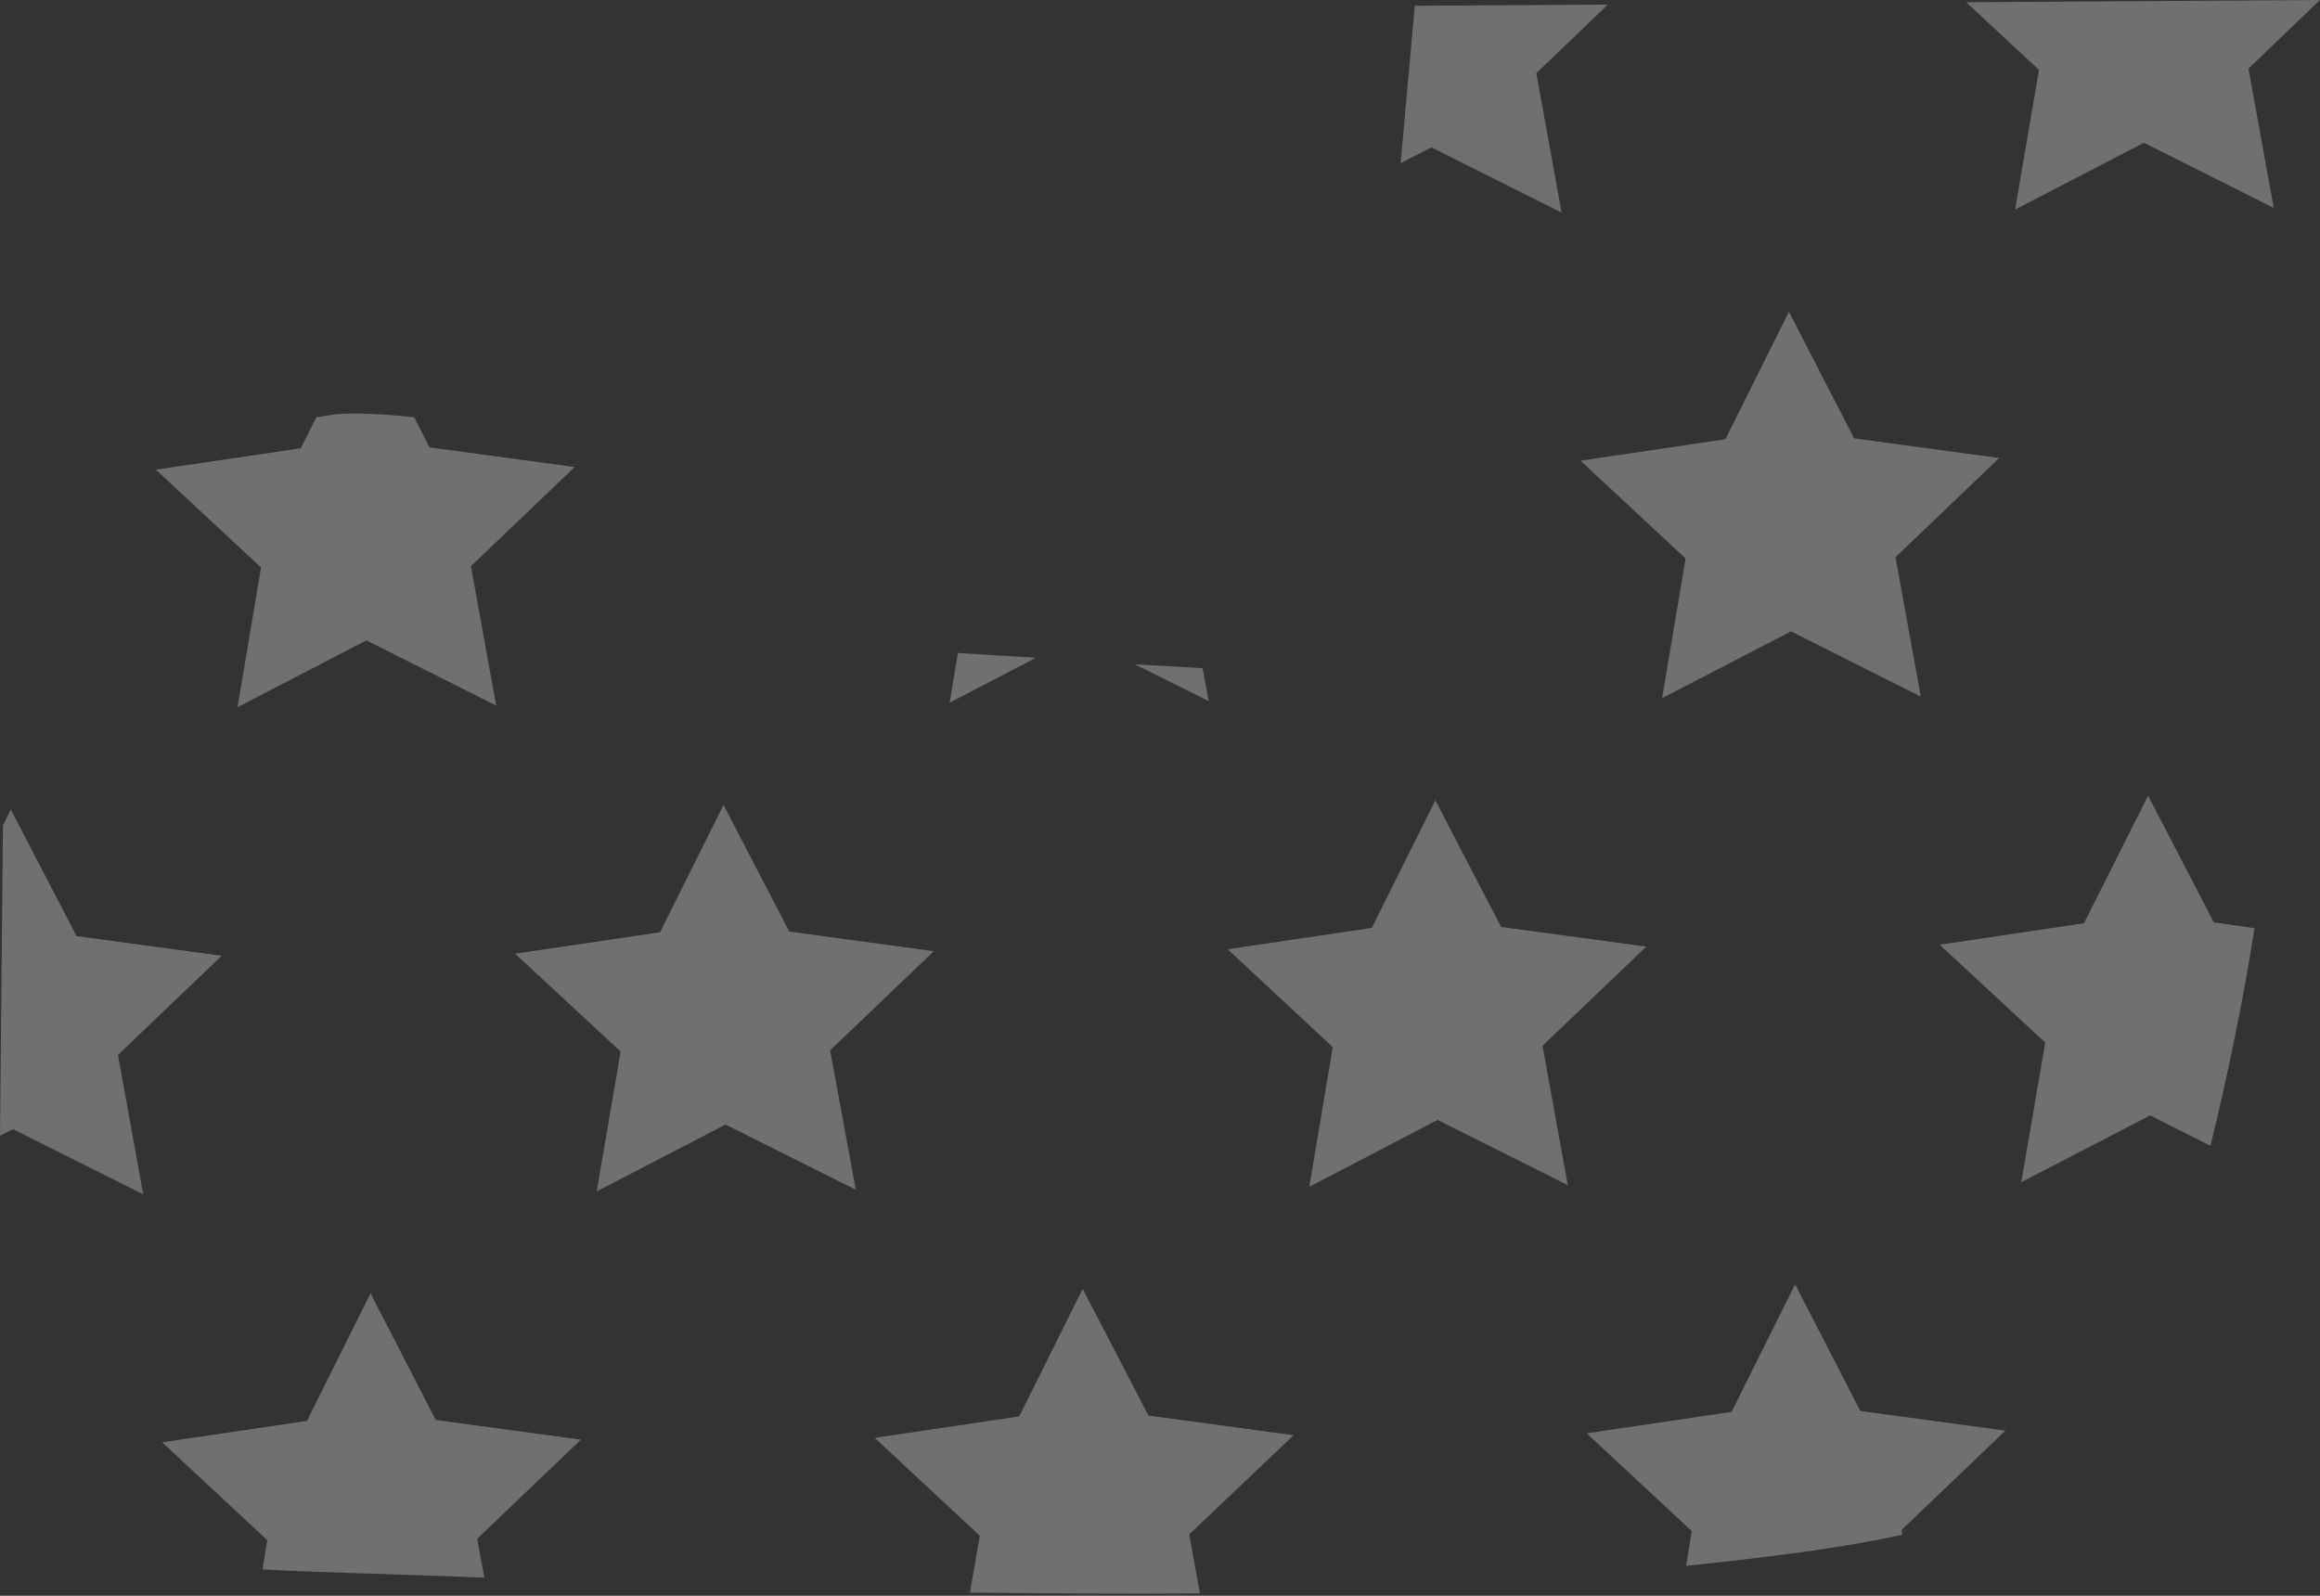 <svg width="157" height="108" viewBox="0 0 157 108" fill="none" xmlns="http://www.w3.org/2000/svg">
<rect x="0" y="0" width="157" height="108" fill="#333333" stroke="none"/>
<g id="Layer-31">
<path id="Vector" opacity="0.3" d="M133.054 0.15L137.985 4.731L136.365 14.184L145.087 9.662L153.869 14.074L152.159 4.641L157 0L133.054 0.15ZM95.744 0.38L94.784 11.043L96.865 9.973L105.677 14.384L103.966 4.951L108.808 0.31L95.734 0.39L95.744 0.38ZM116.76 29.727L106.957 31.178L114.069 37.8L112.479 47.252L121.201 42.731L129.983 47.142L128.273 37.71L135.294 30.998L125.472 29.668L121.061 21.095L116.76 29.727ZM21.405 28.247L20.355 30.338L10.553 31.788L17.665 38.41L16.074 47.862L24.796 43.341L33.578 47.752L31.868 38.32L38.89 31.608L29.067 30.278L28.027 28.237C26.337 28.067 24.656 27.937 23.086 28.007C22.496 28.037 21.976 28.177 21.405 28.237V28.247ZM64.256 47.562L70.098 44.521L64.826 44.191L64.266 47.562H64.256ZM81.801 47.452L81.381 45.221L76.799 44.961L81.791 47.452H81.801ZM141.026 62.486L131.263 63.936L138.405 70.558L136.785 80.01L145.507 75.489L149.588 77.55C150.718 72.909 151.748 68.047 152.569 62.816L149.818 62.426L145.367 53.854L141.026 62.486ZM92.844 62.796L83.081 64.246L90.193 70.868L88.603 80.32L97.285 75.799L106.097 80.21L104.386 70.778L111.408 64.066L101.586 62.736L97.135 54.164L92.834 62.796H92.844ZM44.661 63.096L34.859 64.546L42.001 71.168L40.38 80.63L49.102 76.109L57.915 80.52L56.174 71.088L63.196 64.376L53.413 63.046L48.962 54.474L44.661 63.106V63.096ZM0.2 55.874L0 76.859L0.88 76.419L9.692 80.831L7.982 71.398L15.004 64.686L5.181 63.356L0.73 54.784L0.19 55.884L0.2 55.874ZM117.18 95.554L107.377 97.005L114.489 103.626L114.099 105.977C119.42 105.407 124.622 104.797 128.733 103.866L128.693 103.536L135.714 96.825L125.892 95.494L121.481 86.922L117.18 95.554ZM68.957 95.864L59.195 97.315L66.307 103.936L65.637 107.787C70.828 107.837 76.029 107.897 81.201 107.837L80.48 103.846L87.542 97.135L77.72 95.804L73.269 87.232L68.968 95.864H68.957ZM20.775 96.164L10.973 97.615L18.085 104.236L17.765 106.217C21.735 106.437 27.917 106.567 32.778 106.777L32.288 104.146L39.31 97.435L29.488 96.104L25.076 87.532L20.775 96.164Z" fill="white"/>
</g>
</svg>
